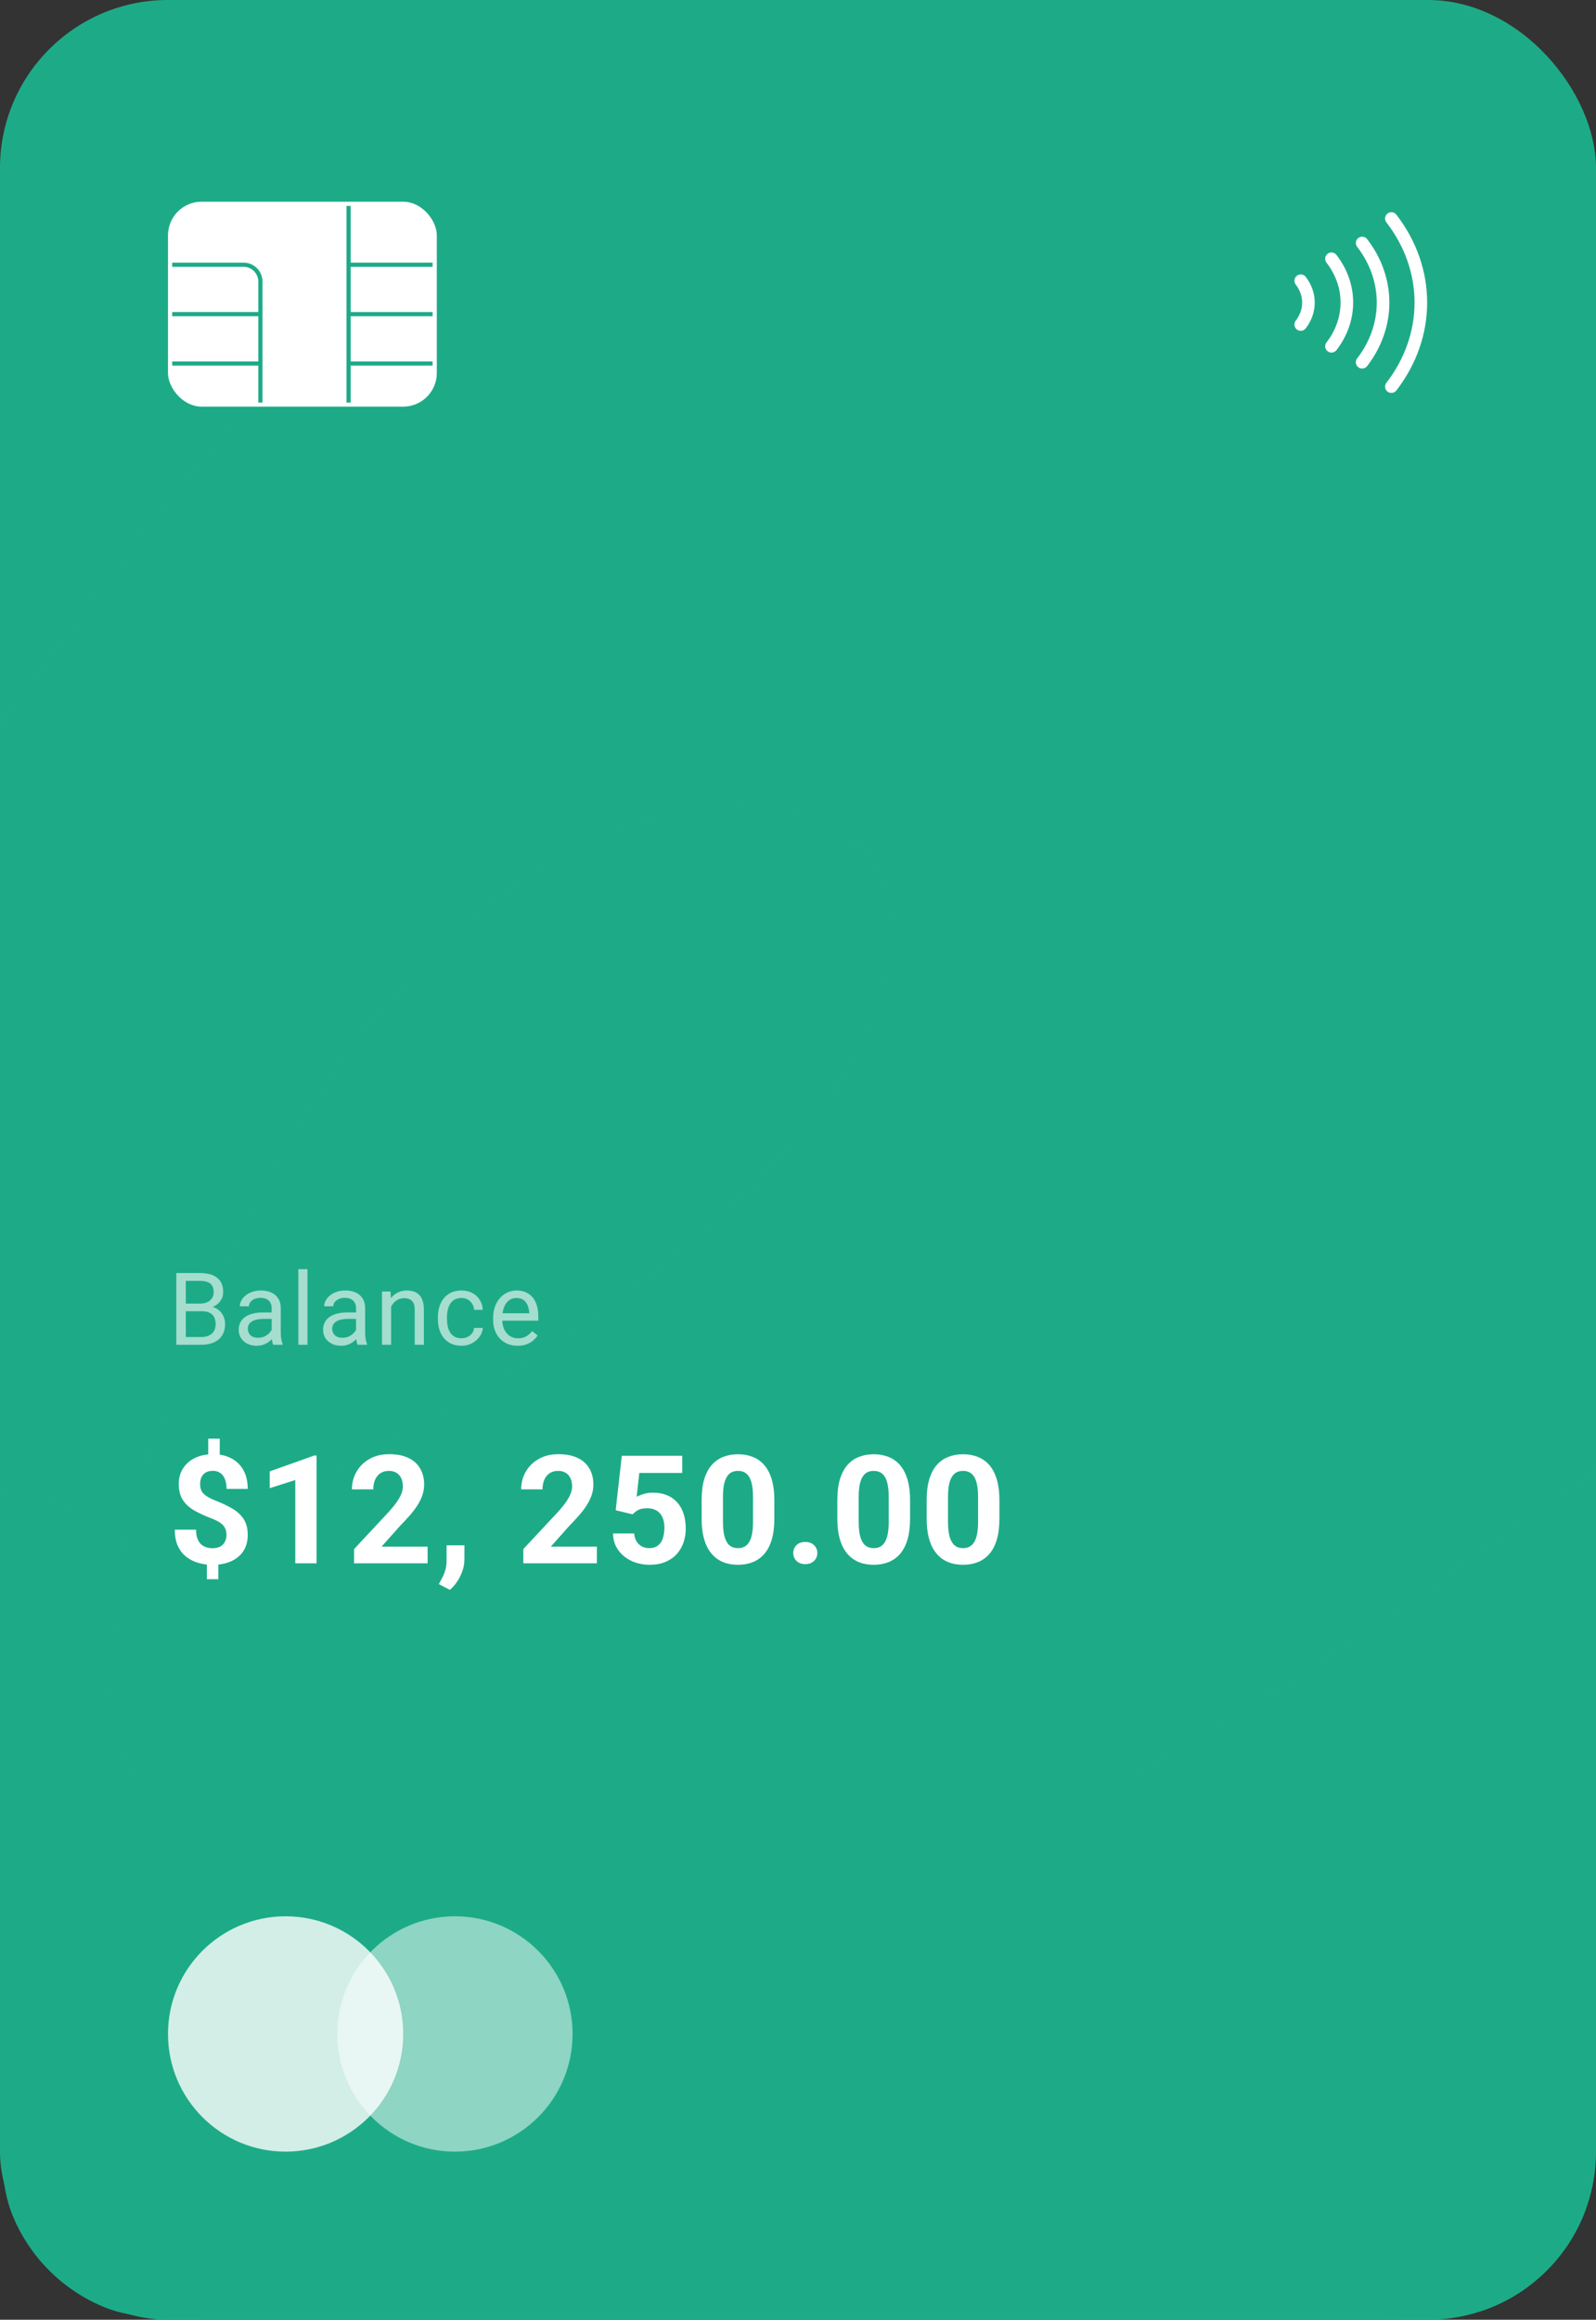 <svg width="190" height="276" viewBox="0 0 190 276" fill="none" xmlns="http://www.w3.org/2000/svg">
<rect x="0" y="0" width="190" height="276" fill="#333333" stroke="none"/>
<rect width="190" height="276" rx="20" fill="#1DAB87"/>
<mask id="mask0_2_2692" style="mask-type:alpha" maskUnits="userSpaceOnUse" x="0" y="0" width="190" height="276">
<rect width="190" height="276" rx="20" fill="#1D3A70"/>
</mask>
<g mask="url(#mask0_2_2692)">
<path opacity="0.6" d="M33.704 44C12.909 66.344 -27.912 118.716 -24.835 149.457C-20.99 187.883 28.2 179.205 35.413 176.782C40.471 175.083 94.38 148.176 104.207 120.424C114.035 92.672 84.099 95.219 81.133 96.088C68.311 99.846 48.659 108.043 29.858 144.334C11.057 180.624 8.066 207.522 21.739 220.331C32.678 230.578 57.977 229.658 81.4 227.912C122.128 224.877 154.884 199.154 176.42 184.467C197.956 169.78 279.113 112.028 317 84.987" stroke="#1DAB87" stroke-width="0.5" stroke-linecap="round"/>
</g>
<path d="M0 212H190V246C190 255.319 190 259.978 188.478 263.654C186.448 268.554 182.554 272.448 177.654 274.478C173.978 276 169.319 276 160 276H30C20.681 276 16.022 276 12.346 274.478C7.446 272.448 3.552 268.554 1.522 263.654C0 259.978 0 255.319 0 246V212Z" fill="#1DAB87"/>
<ellipse opacity="0.5" cx="54.163" cy="242" rx="14" ry="14" fill="white"/>
<ellipse opacity="0.8" cx="34" cy="242" rx="14" ry="14" fill="white"/>
<rect x="20" y="24" width="32" height="24.381" rx="4" fill="white"/>
<path d="M20.5 31.5H29C30.105 31.5 31 32.395 31 33.5V37.375M31 47.9V43.25M31 43.25V37.375M31 43.25H20.5M31 37.375H20.5" stroke="#1DAB87" stroke-width="0.5"/>
<path d="M51.5 31.5H41.5M41.5 31.5V37.375M41.5 31.5V24.5M41.5 47.9V43.25M41.5 43.25V37.375M41.5 43.25H51.5M41.5 37.375H51.5" stroke="#1DAB87" stroke-width="0.5"/>
<path d="M162.16 28.91C165.48 33.21 165.48 38.8 162.16 43.1" stroke="white" stroke-width="1.5" stroke-linecap="round" stroke-linejoin="round"/>
<path d="M165.64 26C170.32 32.06 170.32 39.94 165.64 46" stroke="white" stroke-width="1.5" stroke-linecap="round" stroke-linejoin="round"/>
<path d="M158.51 30.79C160.95 33.94 160.95 38.05 158.51 41.2" stroke="white" stroke-width="1.5" stroke-linecap="round" stroke-linejoin="round"/>
<path d="M154.85 33.4C156.07 34.98 156.07 37.03 154.85 38.61" stroke="white" stroke-width="1.5" stroke-linecap="round" stroke-linejoin="round"/>
<path opacity="0.6" d="M24.031 156.01H21.869L21.857 155.102H23.82C24.145 155.102 24.428 155.047 24.67 154.938C24.912 154.828 25.1 154.672 25.232 154.469C25.369 154.262 25.438 154.016 25.438 153.73C25.438 153.418 25.377 153.164 25.256 152.969C25.139 152.77 24.957 152.625 24.711 152.535C24.469 152.441 24.16 152.395 23.785 152.395H22.121V160H20.99V151.469H23.785C24.223 151.469 24.613 151.514 24.957 151.604C25.301 151.689 25.592 151.826 25.83 152.014C26.072 152.197 26.256 152.432 26.381 152.717C26.506 153.002 26.568 153.344 26.568 153.742C26.568 154.094 26.479 154.412 26.299 154.697C26.119 154.979 25.869 155.209 25.549 155.389C25.232 155.568 24.861 155.684 24.436 155.734L24.031 156.01ZM23.979 160H21.424L22.062 159.08H23.979C24.338 159.08 24.643 159.018 24.893 158.893C25.146 158.768 25.34 158.592 25.473 158.365C25.605 158.135 25.672 157.863 25.672 157.551C25.672 157.234 25.615 156.961 25.502 156.73C25.389 156.5 25.211 156.322 24.969 156.197C24.727 156.072 24.414 156.01 24.031 156.01H22.42L22.432 155.102H24.635L24.875 155.43C25.285 155.465 25.633 155.582 25.918 155.781C26.203 155.977 26.42 156.227 26.568 156.531C26.721 156.836 26.797 157.172 26.797 157.539C26.797 158.07 26.68 158.52 26.445 158.887C26.215 159.25 25.889 159.527 25.467 159.719C25.045 159.906 24.549 160 23.979 160ZM32.341 158.916V155.652C32.341 155.402 32.29 155.186 32.189 155.002C32.091 154.814 31.943 154.67 31.743 154.568C31.544 154.467 31.298 154.416 31.005 154.416C30.732 154.416 30.491 154.463 30.284 154.557C30.081 154.65 29.921 154.773 29.804 154.926C29.691 155.078 29.634 155.242 29.634 155.418H28.55C28.55 155.191 28.609 154.967 28.726 154.744C28.843 154.521 29.011 154.32 29.23 154.141C29.452 153.957 29.718 153.812 30.027 153.707C30.339 153.598 30.687 153.543 31.07 153.543C31.53 153.543 31.937 153.621 32.288 153.777C32.644 153.934 32.921 154.17 33.12 154.486C33.323 154.799 33.425 155.191 33.425 155.664V158.617C33.425 158.828 33.443 159.053 33.478 159.291C33.517 159.529 33.573 159.734 33.648 159.906V160H32.517C32.462 159.875 32.419 159.709 32.388 159.502C32.357 159.291 32.341 159.096 32.341 158.916ZM32.529 156.156L32.54 156.918H31.445C31.136 156.918 30.86 156.943 30.618 156.994C30.376 157.041 30.173 157.113 30.009 157.211C29.845 157.309 29.72 157.432 29.634 157.58C29.548 157.725 29.505 157.895 29.505 158.09C29.505 158.289 29.55 158.471 29.64 158.635C29.73 158.799 29.864 158.93 30.044 159.027C30.228 159.121 30.452 159.168 30.718 159.168C31.05 159.168 31.343 159.098 31.597 158.957C31.851 158.816 32.052 158.645 32.2 158.441C32.353 158.238 32.435 158.041 32.447 157.85L32.909 158.371C32.882 158.535 32.808 158.717 32.687 158.916C32.566 159.115 32.404 159.307 32.2 159.49C32.001 159.67 31.763 159.82 31.485 159.941C31.212 160.059 30.904 160.117 30.56 160.117C30.13 160.117 29.753 160.033 29.429 159.865C29.109 159.697 28.859 159.473 28.679 159.191C28.503 158.906 28.415 158.588 28.415 158.236C28.415 157.896 28.482 157.598 28.614 157.34C28.747 157.078 28.939 156.861 29.189 156.689C29.439 156.514 29.739 156.381 30.091 156.291C30.443 156.201 30.835 156.156 31.269 156.156H32.529ZM36.608 151V160H35.518V151H36.608ZM42.386 158.916V155.652C42.386 155.402 42.336 155.186 42.234 155.002C42.136 154.814 41.988 154.67 41.789 154.568C41.59 154.467 41.343 154.416 41.05 154.416C40.777 154.416 40.537 154.463 40.33 154.557C40.127 154.65 39.966 154.773 39.849 154.926C39.736 155.078 39.679 155.242 39.679 155.418H38.595C38.595 155.191 38.654 154.967 38.771 154.744C38.888 154.521 39.056 154.32 39.275 154.141C39.498 153.957 39.763 153.812 40.072 153.707C40.384 153.598 40.732 153.543 41.115 153.543C41.576 153.543 41.982 153.621 42.334 153.777C42.689 153.934 42.966 154.17 43.166 154.486C43.369 154.799 43.47 155.191 43.47 155.664V158.617C43.47 158.828 43.488 159.053 43.523 159.291C43.562 159.529 43.619 159.734 43.693 159.906V160H42.562C42.507 159.875 42.465 159.709 42.433 159.502C42.402 159.291 42.386 159.096 42.386 158.916ZM42.574 156.156L42.586 156.918H41.49C41.181 156.918 40.906 156.943 40.664 156.994C40.422 157.041 40.218 157.113 40.054 157.211C39.89 157.309 39.765 157.432 39.679 157.58C39.593 157.725 39.55 157.895 39.55 158.09C39.55 158.289 39.595 158.471 39.685 158.635C39.775 158.799 39.91 158.93 40.09 159.027C40.273 159.121 40.498 159.168 40.763 159.168C41.095 159.168 41.388 159.098 41.642 158.957C41.896 158.816 42.097 158.645 42.246 158.441C42.398 158.238 42.48 158.041 42.492 157.85L42.955 158.371C42.927 158.535 42.853 158.717 42.732 158.916C42.611 159.115 42.449 159.307 42.246 159.49C42.047 159.67 41.808 159.82 41.531 159.941C41.257 160.059 40.949 160.117 40.605 160.117C40.175 160.117 39.798 160.033 39.474 159.865C39.154 159.697 38.904 159.473 38.724 159.191C38.548 158.906 38.461 158.588 38.461 158.236C38.461 157.896 38.527 157.598 38.66 157.34C38.793 157.078 38.984 156.861 39.234 156.689C39.484 156.514 39.785 156.381 40.136 156.291C40.488 156.201 40.88 156.156 41.314 156.156H42.574ZM46.559 155.014V160H45.475V153.66H46.501L46.559 155.014ZM46.302 156.59L45.85 156.572C45.854 156.139 45.919 155.738 46.044 155.371C46.169 155 46.344 154.678 46.571 154.404C46.798 154.131 47.067 153.92 47.38 153.771C47.696 153.619 48.046 153.543 48.428 153.543C48.741 153.543 49.022 153.586 49.272 153.672C49.522 153.754 49.735 153.887 49.911 154.07C50.091 154.254 50.227 154.492 50.321 154.785C50.415 155.074 50.462 155.428 50.462 155.846V160H49.372V155.834C49.372 155.502 49.323 155.236 49.225 155.037C49.128 154.834 48.985 154.688 48.798 154.598C48.61 154.504 48.38 154.457 48.106 154.457C47.837 154.457 47.591 154.514 47.368 154.627C47.149 154.74 46.96 154.896 46.8 155.096C46.643 155.295 46.52 155.523 46.431 155.781C46.344 156.035 46.302 156.305 46.302 156.59ZM54.945 159.227C55.203 159.227 55.441 159.174 55.66 159.068C55.879 158.963 56.059 158.818 56.199 158.635C56.34 158.447 56.42 158.234 56.44 157.996H57.471C57.451 158.371 57.324 158.721 57.09 159.045C56.859 159.365 56.557 159.625 56.182 159.824C55.807 160.02 55.395 160.117 54.945 160.117C54.469 160.117 54.053 160.033 53.697 159.865C53.346 159.697 53.053 159.467 52.818 159.174C52.588 158.881 52.414 158.545 52.297 158.166C52.184 157.783 52.127 157.379 52.127 156.953V156.707C52.127 156.281 52.184 155.879 52.297 155.5C52.414 155.117 52.588 154.779 52.818 154.486C53.053 154.193 53.346 153.963 53.697 153.795C54.053 153.627 54.469 153.543 54.945 153.543C55.441 153.543 55.875 153.645 56.246 153.848C56.617 154.047 56.908 154.32 57.119 154.668C57.334 155.012 57.451 155.402 57.471 155.84H56.44C56.42 155.578 56.346 155.342 56.217 155.131C56.092 154.92 55.92 154.752 55.701 154.627C55.486 154.498 55.234 154.434 54.945 154.434C54.613 154.434 54.334 154.5 54.107 154.633C53.885 154.762 53.707 154.938 53.574 155.16C53.445 155.379 53.352 155.623 53.293 155.893C53.238 156.158 53.211 156.43 53.211 156.707V156.953C53.211 157.23 53.238 157.504 53.293 157.773C53.348 158.043 53.44 158.287 53.568 158.506C53.701 158.725 53.879 158.9 54.102 159.033C54.328 159.162 54.609 159.227 54.945 159.227ZM61.62 160.117C61.179 160.117 60.779 160.043 60.419 159.895C60.064 159.742 59.757 159.529 59.499 159.256C59.245 158.982 59.05 158.658 58.913 158.283C58.777 157.908 58.708 157.498 58.708 157.053V156.807C58.708 156.291 58.784 155.832 58.937 155.43C59.089 155.023 59.296 154.68 59.558 154.398C59.819 154.117 60.116 153.904 60.448 153.76C60.781 153.615 61.124 153.543 61.48 153.543C61.933 153.543 62.323 153.621 62.652 153.777C62.984 153.934 63.255 154.152 63.466 154.434C63.677 154.711 63.833 155.039 63.935 155.418C64.036 155.793 64.087 156.203 64.087 156.648V157.135H59.353V156.25H63.003V156.168C62.987 155.887 62.929 155.613 62.827 155.348C62.73 155.082 62.573 154.863 62.359 154.691C62.144 154.52 61.851 154.434 61.48 154.434C61.234 154.434 61.007 154.486 60.8 154.592C60.593 154.693 60.415 154.846 60.267 155.049C60.118 155.252 60.003 155.5 59.921 155.793C59.839 156.086 59.798 156.424 59.798 156.807V157.053C59.798 157.354 59.839 157.637 59.921 157.902C60.007 158.164 60.13 158.395 60.29 158.594C60.454 158.793 60.652 158.949 60.882 159.062C61.116 159.176 61.382 159.232 61.679 159.232C62.062 159.232 62.386 159.154 62.652 158.998C62.917 158.842 63.15 158.633 63.349 158.371L64.005 158.893C63.868 159.1 63.694 159.297 63.484 159.484C63.273 159.672 63.013 159.824 62.704 159.941C62.4 160.059 62.038 160.117 61.62 160.117Z" fill="white"/>
<path d="M26.161 171.173V173.766H24.79V171.173H26.161ZM25.994 185.525V187.89H24.623V185.525H25.994ZM26.961 182.643C26.961 182.309 26.899 182.024 26.776 181.79C26.659 181.556 26.466 181.348 26.196 181.166C25.933 180.984 25.575 180.809 25.124 180.639C24.362 180.346 23.691 180.035 23.111 179.707C22.537 179.373 22.089 178.96 21.767 178.468C21.444 177.97 21.283 177.34 21.283 176.578C21.283 175.852 21.456 175.222 21.802 174.688C22.148 174.155 22.625 173.745 23.234 173.458C23.85 173.165 24.564 173.019 25.379 173.019C26 173.019 26.562 173.112 27.066 173.3C27.57 173.481 28.004 173.751 28.367 174.108C28.73 174.46 29.009 174.891 29.202 175.4C29.395 175.91 29.492 176.493 29.492 177.149H26.97C26.97 176.798 26.932 176.487 26.855 176.218C26.779 175.948 26.668 175.723 26.521 175.541C26.381 175.359 26.211 175.225 26.012 175.137C25.812 175.043 25.593 174.996 25.352 174.996C24.995 174.996 24.702 175.066 24.474 175.207C24.245 175.348 24.078 175.538 23.973 175.778C23.873 176.013 23.823 176.282 23.823 176.587C23.823 176.886 23.876 177.146 23.981 177.369C24.093 177.592 24.283 177.797 24.553 177.984C24.822 178.166 25.191 178.354 25.66 178.547C26.422 178.84 27.09 179.156 27.664 179.496C28.238 179.836 28.686 180.252 29.009 180.744C29.331 181.236 29.492 181.863 29.492 182.625C29.492 183.381 29.316 184.025 28.965 184.559C28.613 185.086 28.121 185.49 27.488 185.771C26.855 186.047 26.123 186.185 25.291 186.185C24.752 186.185 24.216 186.114 23.683 185.974C23.149 185.827 22.666 185.593 22.232 185.271C21.799 184.948 21.453 184.521 21.195 183.987C20.938 183.448 20.809 182.786 20.809 182.001H23.34C23.34 182.429 23.395 182.786 23.507 183.073C23.618 183.354 23.765 183.58 23.946 183.75C24.134 183.914 24.345 184.031 24.579 184.102C24.814 184.172 25.051 184.207 25.291 184.207C25.666 184.207 25.974 184.14 26.214 184.005C26.46 183.87 26.645 183.686 26.768 183.451C26.896 183.211 26.961 182.941 26.961 182.643ZM37.685 173.177V186H35.154V176.095L32.112 177.062V175.066L37.412 173.177H37.685ZM50.905 184.022V186H42.151V184.312L46.29 179.874C46.706 179.411 47.035 179.004 47.275 178.652C47.515 178.295 47.688 177.976 47.793 177.694C47.905 177.407 47.96 177.135 47.96 176.877C47.96 176.49 47.896 176.159 47.767 175.884C47.638 175.603 47.448 175.386 47.196 175.233C46.95 175.081 46.645 175.005 46.282 175.005C45.895 175.005 45.561 175.099 45.28 175.286C45.004 175.474 44.793 175.734 44.647 176.068C44.506 176.402 44.436 176.78 44.436 177.202H41.896C41.896 176.44 42.078 175.743 42.441 175.11C42.804 174.472 43.317 173.965 43.979 173.59C44.641 173.209 45.426 173.019 46.334 173.019C47.231 173.019 47.987 173.165 48.602 173.458C49.223 173.745 49.692 174.161 50.008 174.706C50.331 175.245 50.492 175.89 50.492 176.64C50.492 177.062 50.424 177.475 50.289 177.879C50.155 178.277 49.961 178.676 49.709 179.074C49.463 179.467 49.164 179.865 48.813 180.27C48.461 180.674 48.072 181.093 47.644 181.526L45.42 184.022H50.905ZM55.292 183.864L55.283 185.561C55.283 186.211 55.119 186.867 54.791 187.529C54.468 188.191 54.058 188.733 53.56 189.155L52.242 188.479C52.388 188.209 52.532 187.939 52.672 187.67C52.813 187.4 52.93 187.104 53.024 186.782C53.118 186.46 53.165 186.094 53.165 185.684V183.864H55.292ZM71.053 184.022V186H62.299V184.312L66.439 179.874C66.855 179.411 67.183 179.004 67.423 178.652C67.663 178.295 67.836 177.976 67.941 177.694C68.053 177.407 68.108 177.135 68.108 176.877C68.108 176.49 68.044 176.159 67.915 175.884C67.786 175.603 67.596 175.386 67.344 175.233C67.098 175.081 66.793 175.005 66.43 175.005C66.043 175.005 65.709 175.099 65.428 175.286C65.152 175.474 64.941 175.734 64.795 176.068C64.654 176.402 64.584 176.78 64.584 177.202H62.044C62.044 176.44 62.226 175.743 62.589 175.11C62.952 174.472 63.465 173.965 64.127 173.59C64.789 173.209 65.574 173.019 66.482 173.019C67.379 173.019 68.135 173.165 68.75 173.458C69.371 173.745 69.84 174.161 70.156 174.706C70.478 175.245 70.64 175.89 70.64 176.64C70.64 177.062 70.572 177.475 70.438 177.879C70.303 178.277 70.109 178.676 69.857 179.074C69.611 179.467 69.312 179.865 68.961 180.27C68.609 180.674 68.22 181.093 67.792 181.526L65.568 184.022H71.053ZM75.317 180.173L73.295 179.689L74.025 173.203H81.214V175.251H76.108L75.791 178.09C75.961 177.99 76.219 177.885 76.565 177.773C76.91 177.656 77.297 177.598 77.725 177.598C78.346 177.598 78.897 177.694 79.377 177.888C79.858 178.081 80.265 178.362 80.599 178.731C80.939 179.101 81.197 179.552 81.372 180.085C81.548 180.618 81.636 181.222 81.636 181.896C81.636 182.464 81.548 183.006 81.372 183.521C81.197 184.031 80.93 184.488 80.573 184.893C80.215 185.291 79.767 185.604 79.228 185.833C78.689 186.062 78.05 186.176 77.312 186.176C76.761 186.176 76.228 186.094 75.712 185.93C75.202 185.766 74.742 185.522 74.332 185.2C73.928 184.878 73.603 184.488 73.357 184.031C73.116 183.568 72.99 183.041 72.979 182.449H75.492C75.528 182.812 75.621 183.126 75.774 183.39C75.932 183.647 76.14 183.847 76.398 183.987C76.656 184.128 76.957 184.198 77.303 184.198C77.625 184.198 77.901 184.137 78.129 184.014C78.358 183.891 78.542 183.721 78.683 183.504C78.823 183.281 78.926 183.023 78.99 182.73C79.061 182.432 79.096 182.109 79.096 181.764C79.096 181.418 79.055 181.104 78.973 180.823C78.891 180.542 78.765 180.299 78.595 180.094C78.425 179.889 78.208 179.73 77.945 179.619C77.687 179.508 77.385 179.452 77.039 179.452C76.57 179.452 76.207 179.525 75.949 179.672C75.698 179.818 75.487 179.985 75.317 180.173ZM92.184 178.477V180.691C92.184 181.652 92.081 182.481 91.876 183.179C91.671 183.87 91.375 184.438 90.989 184.884C90.608 185.323 90.154 185.648 89.626 185.859C89.099 186.07 88.513 186.176 87.869 186.176C87.353 186.176 86.873 186.111 86.427 185.982C85.982 185.848 85.581 185.64 85.223 185.358C84.871 185.077 84.567 184.723 84.309 184.295C84.057 183.861 83.864 183.346 83.729 182.748C83.594 182.15 83.527 181.465 83.527 180.691V178.477C83.527 177.516 83.629 176.692 83.834 176.007C84.045 175.315 84.341 174.75 84.722 174.311C85.109 173.871 85.566 173.549 86.093 173.344C86.621 173.133 87.206 173.027 87.851 173.027C88.367 173.027 88.844 173.095 89.284 173.229C89.729 173.358 90.13 173.561 90.488 173.836C90.845 174.111 91.15 174.466 91.402 174.899C91.654 175.327 91.847 175.84 91.982 176.438C92.117 177.029 92.184 177.709 92.184 178.477ZM89.644 181.025V178.134C89.644 177.671 89.618 177.267 89.565 176.921C89.518 176.575 89.445 176.282 89.345 176.042C89.246 175.796 89.123 175.597 88.976 175.444C88.829 175.292 88.662 175.181 88.475 175.11C88.287 175.04 88.079 175.005 87.851 175.005C87.564 175.005 87.309 175.061 87.086 175.172C86.87 175.283 86.685 175.462 86.533 175.708C86.38 175.948 86.263 176.271 86.181 176.675C86.105 177.073 86.067 177.56 86.067 178.134V181.025C86.067 181.488 86.09 181.896 86.137 182.247C86.19 182.599 86.266 182.9 86.366 183.152C86.471 183.398 86.594 183.601 86.735 183.759C86.881 183.911 87.048 184.022 87.236 184.093C87.429 184.163 87.64 184.198 87.869 184.198C88.15 184.198 88.399 184.143 88.616 184.031C88.838 183.914 89.026 183.732 89.178 183.486C89.336 183.234 89.454 182.906 89.53 182.502C89.606 182.098 89.644 181.605 89.644 181.025ZM94.435 184.778C94.435 184.403 94.564 184.09 94.822 183.838C95.085 183.586 95.434 183.46 95.868 183.46C96.301 183.46 96.647 183.586 96.905 183.838C97.169 184.09 97.3 184.403 97.3 184.778C97.3 185.153 97.169 185.467 96.905 185.719C96.647 185.971 96.301 186.097 95.868 186.097C95.434 186.097 95.085 185.971 94.822 185.719C94.564 185.467 94.435 185.153 94.435 184.778ZM108.341 178.477V180.691C108.341 181.652 108.238 182.481 108.033 183.179C107.828 183.87 107.532 184.438 107.145 184.884C106.764 185.323 106.31 185.648 105.783 185.859C105.256 186.07 104.67 186.176 104.025 186.176C103.51 186.176 103.029 186.111 102.584 185.982C102.138 185.848 101.737 185.64 101.38 185.358C101.028 185.077 100.723 184.723 100.466 184.295C100.214 183.861 100.02 183.346 99.885 182.748C99.751 182.15 99.683 181.465 99.683 180.691V178.477C99.683 177.516 99.786 176.692 99.991 176.007C100.202 175.315 100.498 174.75 100.879 174.311C101.265 173.871 101.722 173.549 102.25 173.344C102.777 173.133 103.363 173.027 104.008 173.027C104.523 173.027 105.001 173.095 105.44 173.229C105.886 173.358 106.287 173.561 106.644 173.836C107.002 174.111 107.306 174.466 107.558 174.899C107.81 175.327 108.004 175.84 108.138 176.438C108.273 177.029 108.341 177.709 108.341 178.477ZM105.801 181.025V178.134C105.801 177.671 105.774 177.267 105.721 176.921C105.675 176.575 105.601 176.282 105.502 176.042C105.402 175.796 105.279 175.597 105.133 175.444C104.986 175.292 104.819 175.181 104.632 175.11C104.444 175.04 104.236 175.005 104.008 175.005C103.721 175.005 103.466 175.061 103.243 175.172C103.026 175.283 102.842 175.462 102.689 175.708C102.537 175.948 102.42 176.271 102.338 176.675C102.262 177.073 102.223 177.56 102.223 178.134V181.025C102.223 181.488 102.247 181.896 102.294 182.247C102.346 182.599 102.423 182.9 102.522 183.152C102.628 183.398 102.751 183.601 102.891 183.759C103.038 183.911 103.205 184.022 103.392 184.093C103.586 184.163 103.797 184.198 104.025 184.198C104.306 184.198 104.555 184.143 104.772 184.031C104.995 183.914 105.182 183.732 105.335 183.486C105.493 183.234 105.61 182.906 105.686 182.502C105.762 182.098 105.801 181.605 105.801 181.025ZM118.977 178.477V180.691C118.977 181.652 118.874 182.481 118.669 183.179C118.464 183.87 118.168 184.438 117.781 184.884C117.4 185.323 116.946 185.648 116.419 185.859C115.892 186.07 115.306 186.176 114.661 186.176C114.146 186.176 113.665 186.111 113.22 185.982C112.774 185.848 112.373 185.64 112.016 185.358C111.664 185.077 111.359 184.723 111.102 184.295C110.85 183.861 110.656 183.346 110.521 182.748C110.387 182.15 110.319 181.465 110.319 180.691V178.477C110.319 177.516 110.422 176.692 110.627 176.007C110.838 175.315 111.134 174.75 111.515 174.311C111.901 173.871 112.358 173.549 112.886 173.344C113.413 173.133 113.999 173.027 114.644 173.027C115.159 173.027 115.637 173.095 116.076 173.229C116.521 173.358 116.923 173.561 117.28 173.836C117.638 174.111 117.942 174.466 118.194 174.899C118.446 175.327 118.64 175.84 118.774 176.438C118.909 177.029 118.977 177.709 118.977 178.477ZM116.437 181.025V178.134C116.437 177.671 116.41 177.267 116.357 176.921C116.311 176.575 116.237 176.282 116.138 176.042C116.038 175.796 115.915 175.597 115.769 175.444C115.622 175.292 115.455 175.181 115.268 175.11C115.08 175.04 114.872 175.005 114.644 175.005C114.356 175.005 114.102 175.061 113.879 175.172C113.662 175.283 113.478 175.462 113.325 175.708C113.173 175.948 113.056 176.271 112.974 176.675C112.897 177.073 112.859 177.56 112.859 178.134V181.025C112.859 181.488 112.883 181.896 112.93 182.247C112.982 182.599 113.059 182.9 113.158 183.152C113.264 183.398 113.387 183.601 113.527 183.759C113.674 183.911 113.841 184.022 114.028 184.093C114.222 184.163 114.433 184.198 114.661 184.198C114.942 184.198 115.191 184.143 115.408 184.031C115.631 183.914 115.818 183.732 115.971 183.486C116.129 183.234 116.246 182.906 116.322 182.502C116.398 182.098 116.437 181.605 116.437 181.025Z" fill="white"/>
</svg>
